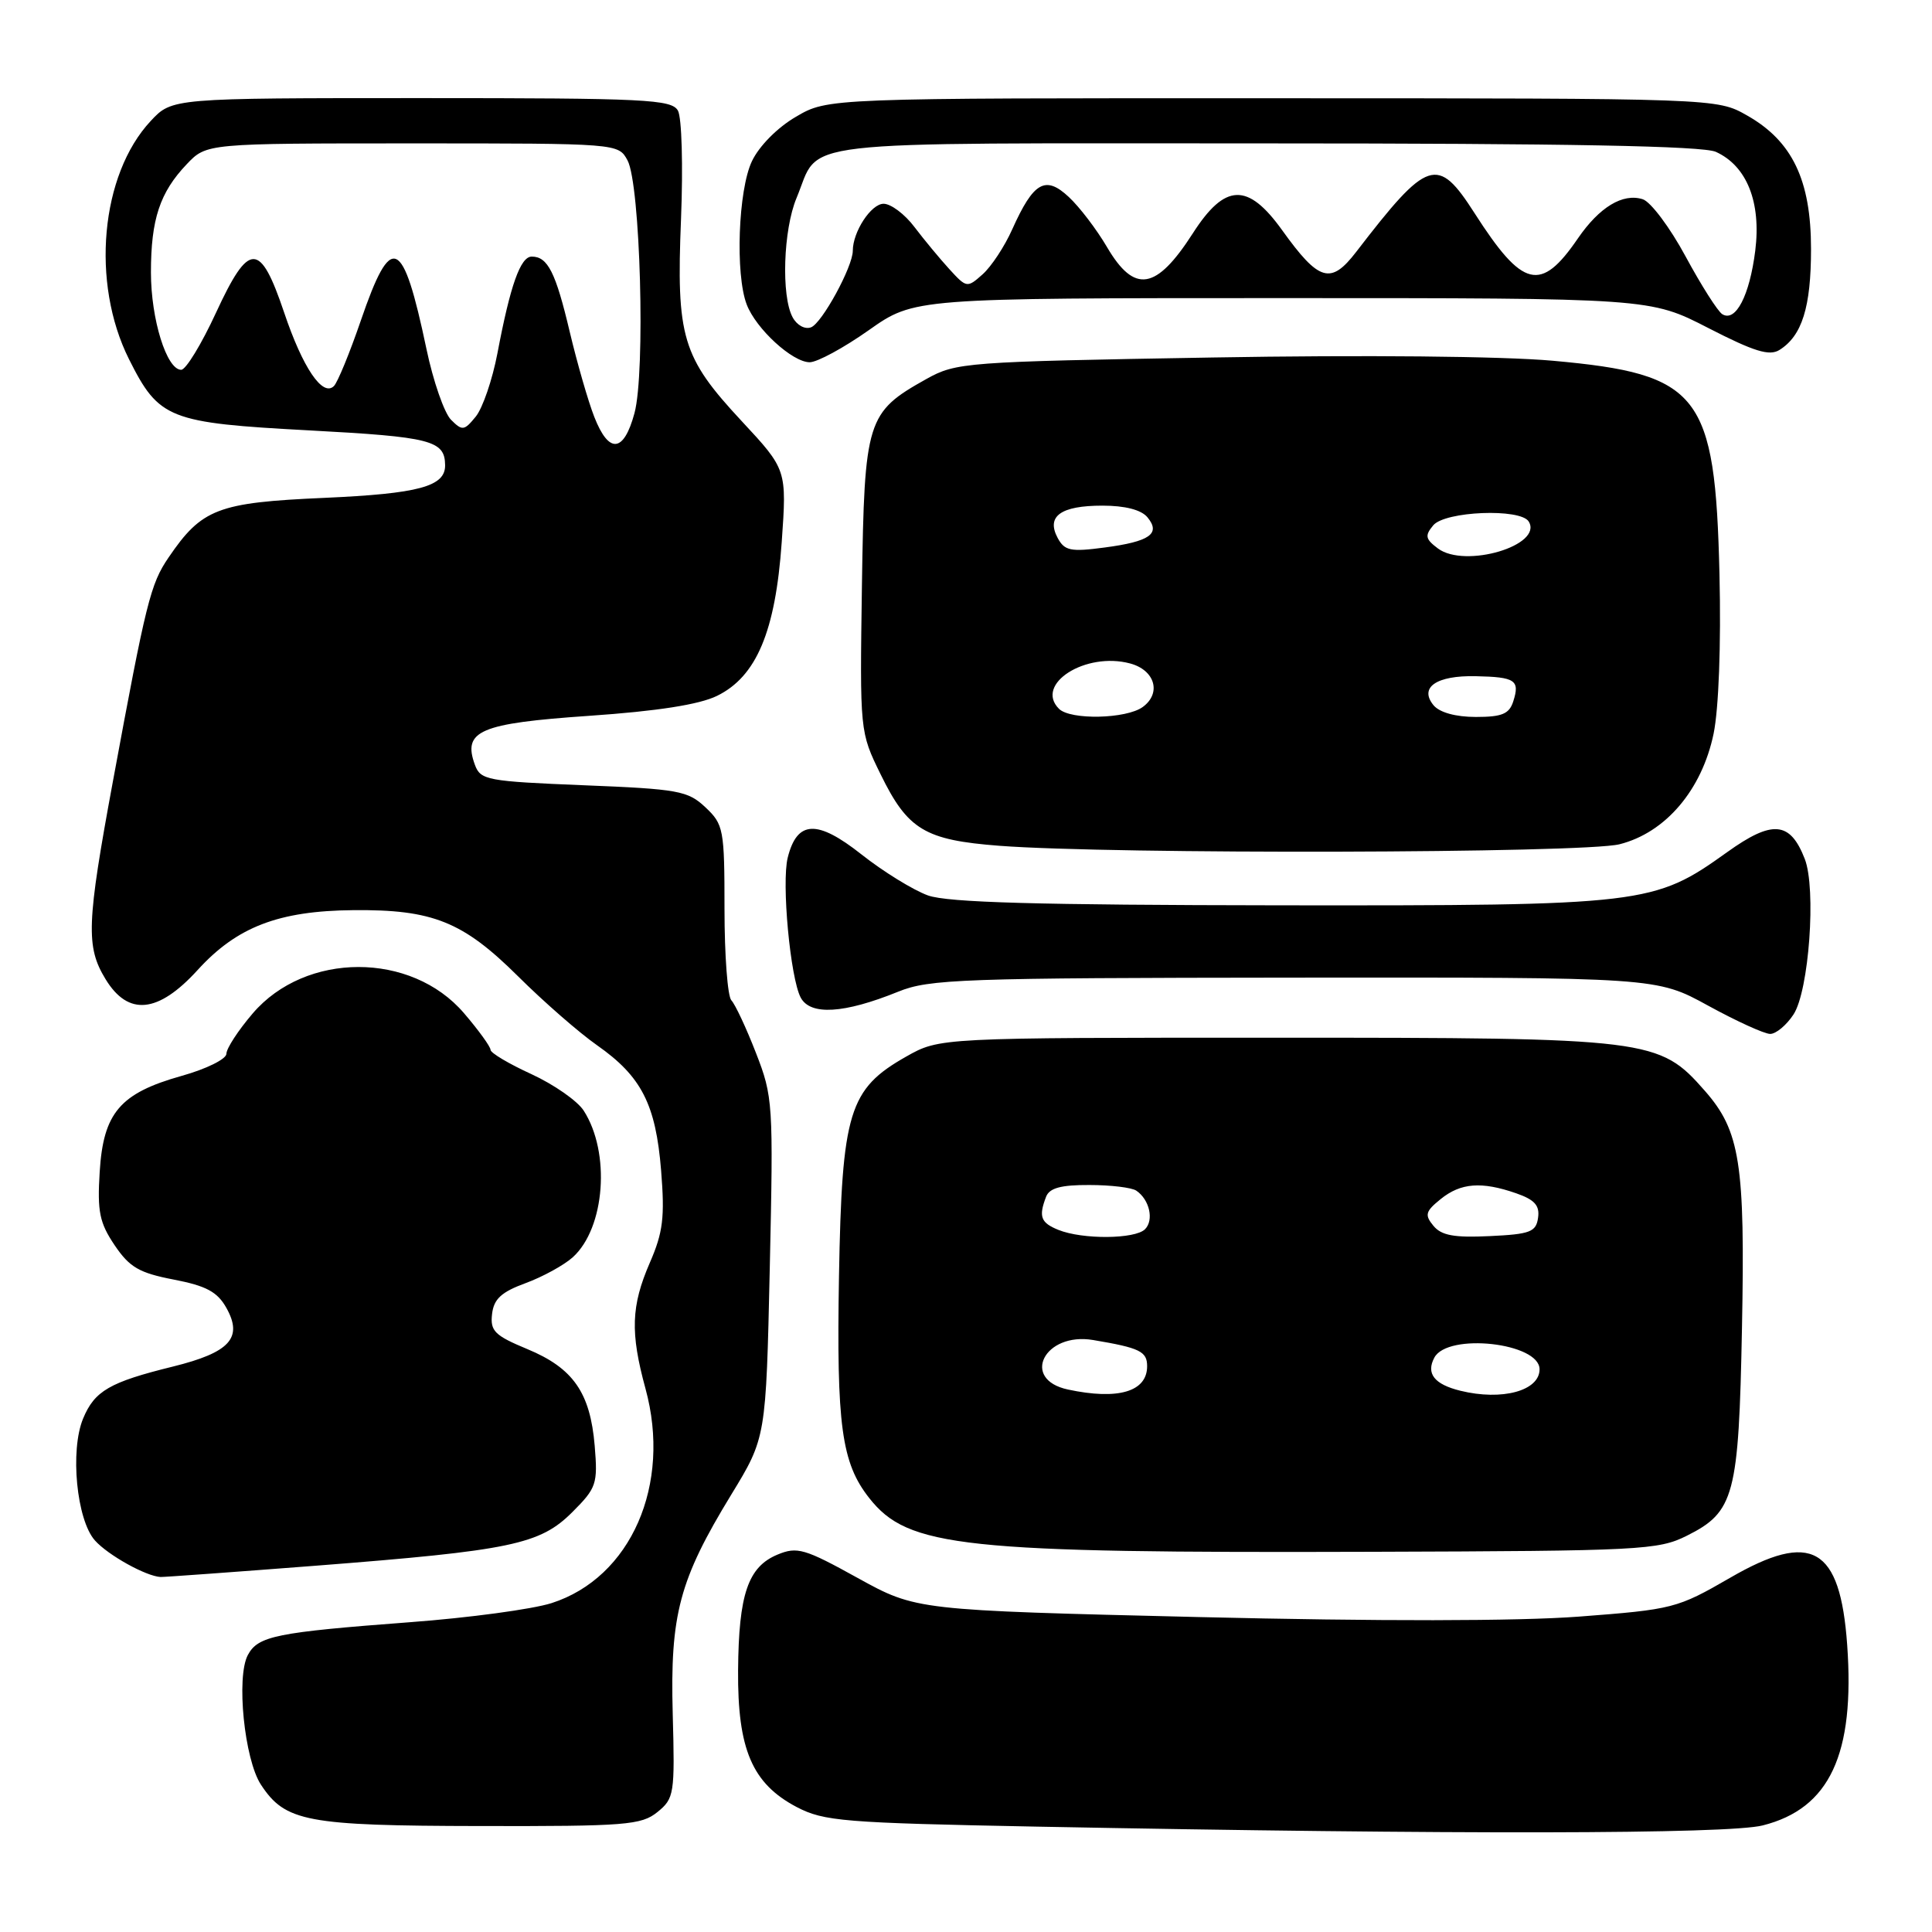 <?xml version="1.0" encoding="UTF-8" standalone="no"?>
<!DOCTYPE svg PUBLIC "-//W3C//DTD SVG 1.1//EN" "http://www.w3.org/Graphics/SVG/1.1/DTD/svg11.dtd" >
<svg xmlns="http://www.w3.org/2000/svg" xmlns:xlink="http://www.w3.org/1999/xlink" version="1.1" viewBox="0 0 256 256">
 <g >
 <path fill="currentColor"
d=" M 233.56 241.88 C 242.44 239.65 245.80 232.45 244.76 217.94 C 243.83 204.96 240.06 202.80 229.24 209.07 C 222.23 213.12 221.68 213.26 209.21 214.21 C 201.10 214.82 182.61 214.84 158.90 214.27 C 121.41 213.37 121.41 213.37 113.65 209.09 C 106.62 205.20 105.63 204.91 103.03 205.99 C 99.12 207.61 97.88 211.24 97.80 221.31 C 97.72 231.80 99.67 236.34 105.56 239.44 C 109.18 241.33 111.74 241.54 137.50 242.04 C 192.63 243.10 228.97 243.04 233.56 241.88 Z  M 87.11 240.11 C 89.34 238.30 89.43 237.72 89.14 227.11 C 88.78 213.92 90.01 209.33 96.90 198.04 C 101.50 190.50 101.50 190.50 102.00 168.00 C 102.48 146.18 102.43 145.32 100.16 139.50 C 98.88 136.20 97.41 133.07 96.91 132.55 C 96.41 132.03 96.00 126.59 96.00 120.47 C 96.00 109.87 95.88 109.24 93.47 106.97 C 91.14 104.78 89.89 104.55 77.33 104.05 C 64.56 103.53 63.67 103.37 62.93 101.35 C 61.27 96.83 63.55 95.85 78.07 94.85 C 87.10 94.23 92.65 93.36 95.00 92.21 C 100.23 89.66 102.75 83.68 103.58 71.86 C 104.26 62.23 104.26 62.23 98.26 55.78 C 90.38 47.31 89.60 44.71 90.24 28.98 C 90.52 21.97 90.34 15.57 89.83 14.66 C 88.99 13.17 85.57 13.00 55.85 13.00 C 22.80 13.00 22.80 13.00 19.97 16.03 C 13.32 23.15 12.02 37.46 17.09 47.59 C 21.07 55.53 22.34 56.03 41.00 57.03 C 57.13 57.89 58.94 58.36 58.98 61.63 C 59.02 64.46 55.52 65.41 42.96 65.97 C 28.84 66.59 26.74 67.40 22.33 73.88 C 19.94 77.38 19.35 79.77 14.98 103.43 C 11.47 122.40 11.36 125.44 13.99 129.75 C 16.99 134.67 20.95 134.28 26.18 128.54 C 31.38 122.82 36.91 120.69 46.82 120.60 C 57.34 120.50 61.34 122.11 68.66 129.38 C 72.05 132.75 76.75 136.85 79.11 138.50 C 85.00 142.63 86.89 146.32 87.60 155.09 C 88.10 161.30 87.86 163.29 86.10 167.33 C 83.62 173.05 83.50 176.57 85.53 184.00 C 89.01 196.71 83.61 209.04 73.09 212.42 C 70.56 213.23 62.12 214.37 54.33 214.95 C 36.60 216.29 34.19 216.77 32.84 219.30 C 31.28 222.22 32.38 233.12 34.57 236.47 C 37.80 241.39 40.59 241.92 63.64 241.96 C 82.91 242.00 84.98 241.83 87.11 240.11 Z  M 41.78 207.47 C 67.75 205.45 71.55 204.65 75.84 200.36 C 79.04 197.16 79.22 196.63 78.80 191.57 C 78.21 184.53 75.95 181.28 69.87 178.76 C 65.54 176.96 64.94 176.36 65.20 174.12 C 65.43 172.12 66.43 171.20 69.65 170.02 C 71.93 169.18 74.75 167.63 75.90 166.59 C 80.18 162.71 80.92 152.71 77.34 147.16 C 76.51 145.87 73.39 143.70 70.42 142.33 C 67.44 140.97 65.00 139.52 65.00 139.11 C 65.00 138.70 63.42 136.51 61.48 134.25 C 54.49 126.08 40.49 126.10 33.49 134.28 C 31.57 136.52 30.00 138.93 30.00 139.63 C 30.00 140.33 27.33 141.65 24.07 142.56 C 15.91 144.85 13.69 147.45 13.21 155.28 C 12.88 160.55 13.19 162.03 15.19 165.00 C 17.17 167.93 18.45 168.67 23.02 169.55 C 27.32 170.38 28.80 171.17 29.99 173.29 C 32.23 177.28 30.46 179.21 22.90 181.08 C 14.53 183.14 12.53 184.30 11.01 187.97 C 9.26 192.20 10.15 201.40 12.58 204.12 C 14.32 206.07 19.34 208.86 21.28 208.96 C 21.70 208.98 30.93 208.31 41.78 207.47 Z  M 223.50 203.50 C 229.83 200.34 230.39 198.20 230.82 175.98 C 231.25 154.17 230.57 149.86 225.91 144.55 C 219.83 137.63 218.80 137.50 169.00 137.50 C 124.50 137.50 124.50 137.50 120.08 140.00 C 112.48 144.30 111.56 147.33 111.17 169.11 C 110.83 188.86 111.50 193.83 115.17 198.49 C 120.33 205.05 127.38 205.80 182.00 205.62 C 217.36 205.51 219.73 205.39 223.50 203.50 Z  M 237.65 134.42 C 239.70 131.29 240.68 117.76 239.14 113.81 C 237.20 108.82 234.86 108.61 228.85 112.92 C 219.15 119.87 218.00 120.01 169.57 119.96 C 137.46 119.92 125.60 119.59 122.96 118.65 C 121.02 117.95 117.04 115.50 114.13 113.20 C 108.27 108.57 105.62 108.69 104.38 113.63 C 103.54 116.96 104.72 129.60 106.10 132.19 C 107.38 134.58 111.84 134.31 119.00 131.41 C 123.13 129.73 127.41 129.58 171.50 129.54 C 219.50 129.50 219.50 129.50 226.33 133.25 C 230.09 135.31 233.79 137.00 234.56 137.00 C 235.33 137.00 236.72 135.84 237.65 134.42 Z  M 214.59 111.87 C 220.69 110.34 225.51 104.67 227.06 97.22 C 227.74 93.91 228.06 85.46 227.84 76.10 C 227.27 52.13 225.26 49.56 205.75 47.80 C 199.10 47.20 180.68 47.02 160.66 47.37 C 127.86 47.93 126.70 48.02 122.75 50.22 C 114.84 54.64 114.54 55.61 114.21 77.56 C 113.93 96.98 113.93 96.98 116.69 102.61 C 120.28 109.95 122.54 111.31 132.41 112.07 C 147.40 113.22 209.82 113.07 214.59 111.87 Z  M 115.12 43.75 C 121.15 39.50 121.15 39.50 169.91 39.50 C 218.66 39.50 218.66 39.50 226.37 43.47 C 232.43 46.58 234.45 47.21 235.79 46.37 C 238.78 44.50 239.97 40.70 239.97 33.00 C 239.97 23.86 237.49 18.69 231.48 15.29 C 227.50 13.03 227.50 13.03 168.59 13.02 C 109.68 13.00 109.68 13.00 105.47 15.47 C 103.01 16.90 100.58 19.36 99.63 21.37 C 97.82 25.18 97.41 36.33 98.94 40.34 C 100.17 43.57 105.00 48.00 107.29 48.00 C 108.28 48.00 111.81 46.09 115.12 43.75 Z  M 78.75 55.25 C 77.94 53.19 76.48 48.12 75.50 44.00 C 73.63 36.08 72.58 34.00 70.46 34.00 C 68.96 34.00 67.62 37.79 65.91 46.82 C 65.25 50.29 63.96 54.06 63.05 55.19 C 61.51 57.08 61.26 57.12 59.76 55.62 C 58.87 54.72 57.40 50.51 56.51 46.25 C 53.37 31.33 51.86 30.67 47.82 42.45 C 46.35 46.74 44.74 50.66 44.25 51.15 C 42.76 52.64 40.12 48.75 37.65 41.41 C 34.46 31.96 33.00 31.97 28.62 41.44 C 26.70 45.60 24.63 49.00 24.01 49.00 C 22.08 49.00 20.00 42.30 20.00 36.10 C 20.00 29.05 21.18 25.50 24.75 21.75 C 27.37 19.00 27.37 19.00 54.65 19.00 C 81.91 19.00 81.93 19.00 83.15 21.25 C 84.85 24.40 85.54 49.34 84.07 54.75 C 82.65 60.00 80.68 60.18 78.75 55.25 Z  M 141.51 184.12 C 135.19 182.77 138.39 176.47 144.85 177.56 C 151.04 178.60 152.00 179.07 152.00 181.03 C 152.00 184.41 148.15 185.54 141.51 184.12 Z  M 193.50 184.28 C 190.05 183.43 188.93 182.00 190.06 179.89 C 191.83 176.57 204.00 177.92 204.00 181.44 C 204.00 184.29 199.03 185.64 193.50 184.28 Z  M 140.25 162.97 C 137.90 162.02 137.60 161.22 138.61 158.58 C 139.05 157.42 140.58 157.00 144.36 157.02 C 147.19 157.02 149.98 157.36 150.57 157.77 C 152.32 158.96 152.93 161.67 151.72 162.88 C 150.40 164.20 143.46 164.26 140.25 162.97 Z  M 189.94 162.43 C 188.75 160.99 188.87 160.52 190.89 158.89 C 193.55 156.73 196.32 156.52 200.91 158.12 C 203.35 158.97 204.04 159.74 203.80 161.37 C 203.54 163.24 202.75 163.54 197.41 163.79 C 192.70 164.02 191.00 163.71 189.94 162.43 Z  M 140.32 93.92 C 137.05 90.65 143.84 86.33 149.74 87.91 C 153.04 88.79 153.93 91.85 151.42 93.68 C 149.24 95.27 141.83 95.43 140.32 93.92 Z  M 189.96 93.46 C 188.00 91.09 190.32 89.48 195.56 89.60 C 200.78 89.71 201.41 90.13 200.52 92.92 C 199.99 94.60 199.04 95.00 195.56 95.00 C 192.89 95.00 190.76 94.41 189.96 93.46 Z  M 190.54 72.68 C 188.87 71.43 188.77 70.98 189.91 69.61 C 191.47 67.73 201.46 67.33 202.56 69.10 C 204.51 72.26 194.13 75.35 190.54 72.68 Z  M 140.14 71.27 C 138.61 68.40 140.55 67.00 146.08 67.00 C 149.07 67.00 151.22 67.55 152.04 68.54 C 153.84 70.72 152.36 71.76 146.35 72.55 C 141.85 73.15 141.06 72.98 140.14 71.27 Z  M 105.02 42.03 C 103.50 39.20 103.79 30.44 105.54 26.25 C 108.83 18.38 103.51 19.00 167.61 19.00 C 207.70 19.00 225.64 19.34 227.36 20.12 C 231.47 21.99 233.38 26.79 232.58 33.22 C 231.83 39.17 229.99 42.73 228.21 41.63 C 227.61 41.26 225.42 37.81 223.35 33.98 C 221.28 30.14 218.72 26.73 217.67 26.40 C 215.03 25.56 211.93 27.44 209.08 31.59 C 204.15 38.79 201.78 38.21 195.39 28.25 C 190.48 20.59 189.22 21.00 179.70 33.38 C 176.33 37.76 174.78 37.31 169.89 30.50 C 165.34 24.16 162.32 24.27 158.06 30.91 C 153.20 38.47 150.33 38.94 146.69 32.75 C 145.32 30.41 143.04 27.42 141.62 26.10 C 138.52 23.20 136.95 24.10 134.13 30.38 C 133.12 32.65 131.35 35.33 130.20 36.35 C 128.16 38.17 128.07 38.15 125.81 35.68 C 124.54 34.29 122.45 31.77 121.17 30.08 C 119.89 28.38 118.05 27.00 117.08 27.00 C 115.43 27.00 113.00 30.71 113.00 33.23 C 113.00 35.34 108.92 42.82 107.47 43.37 C 106.66 43.68 105.59 43.10 105.02 42.03 Z "/>
</g>
</svg>